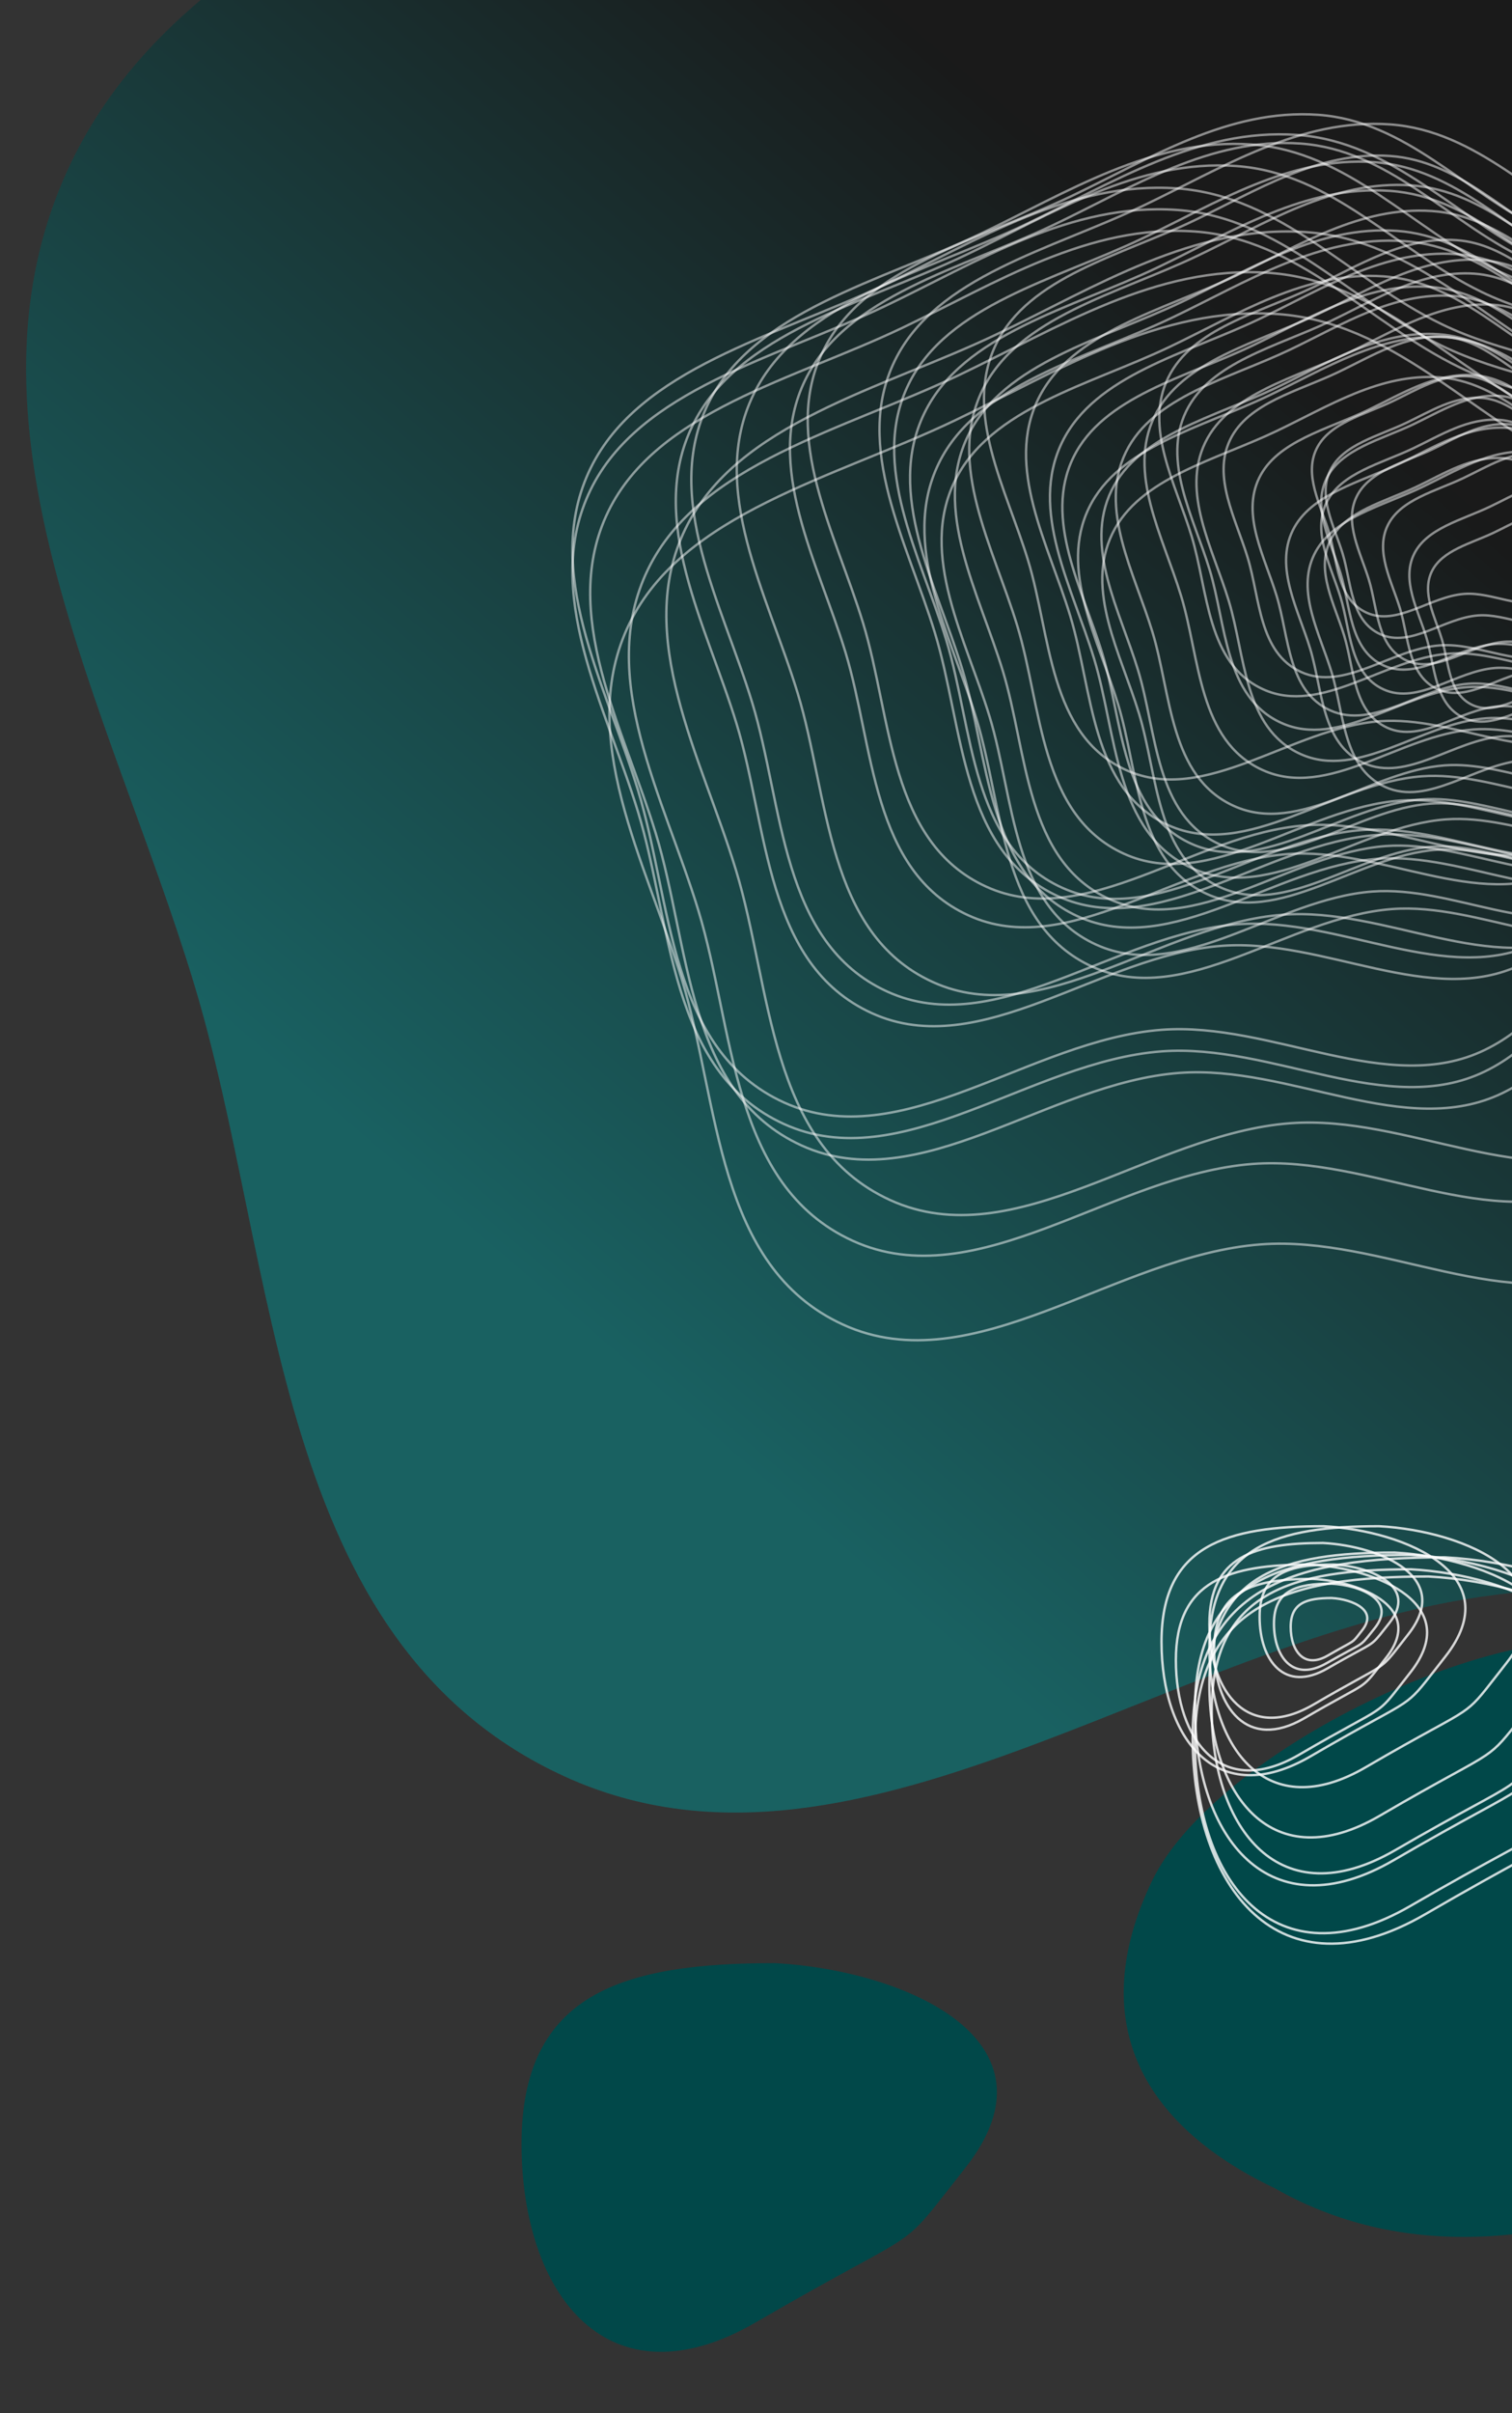 <svg width="632" height="1008" viewBox="0 0 632 1008" fill="none" xmlns="http://www.w3.org/2000/svg">
<rect x="0" y="0" width="632" height="1008" fill="#333333" stroke="none"/>
<path d="M403.5 905.5C373.5 943.5 390 927 316 970C254.413 1005.79 218 958.737 218 895.5C218 832.263 260.763 820 324 820C378.5 823 445.5 852.3 403.5 905.5Z" fill="#014849"/>
<path d="M818.391 819.118C791.194 876.207 644.734 977.861 532.812 914.017C475.723 886.82 454.196 843.041 481.394 785.952C508.592 728.864 644.577 663.757 701.666 690.955C758.755 718.153 845.589 762.029 818.391 819.118Z" fill="#014849"/>
<path fill-rule="evenodd" clip-rule="evenodd" d="M654.99 -231.035C541.488 -239.029 443.162 -176.024 342.997 -128.243C227.905 -73.341 82.128 -39.693 30.153 67.03C-22.556 175.258 46.021 295.913 80.838 410.057C116.993 528.591 113.27 685.985 236.045 742.047C361.614 799.385 498.377 675.279 638.694 664.789C756.116 656.011 879.629 736.409 982.929 686.212C1087.78 635.26 1103.26 510.978 1153.72 414.519C1211.67 303.761 1348.91 195.602 1299.46 81.224C1249.34 -34.71 1059.71 -27.017 937.167 -86.394C839.45 -133.739 765.717 -223.236 654.99 -231.035Z" fill="url(#paint0_linear)" fill-opacity="0.5"/>
<path fill-rule="evenodd" clip-rule="evenodd" d="M534.119 131.19C484.885 127.723 442.233 155.053 398.784 175.779C348.86 199.594 285.625 214.19 263.079 260.484C240.216 307.431 269.963 359.768 285.065 409.281C300.748 460.699 299.134 528.972 352.391 553.291C406.86 578.163 466.184 524.328 527.051 519.778C577.985 515.97 631.563 550.845 676.372 529.071C721.855 506.969 728.567 453.058 750.458 411.217C775.595 363.172 835.126 316.255 813.676 266.641C791.935 216.351 709.679 219.688 656.521 193.932C614.134 173.395 582.15 134.573 534.119 131.19Z" stroke="white" stroke-opacity="0.5"/>
<path fill-rule="evenodd" clip-rule="evenodd" d="M530.468 113.971C483.31 110.65 442.457 136.827 400.84 156.68C353.021 179.491 292.454 193.471 270.859 237.812C248.959 282.779 277.452 332.909 291.917 380.334C306.939 429.583 305.393 494.977 356.404 518.27C408.575 542.093 465.398 490.529 523.697 486.171C572.484 482.524 623.802 515.928 666.721 495.072C710.286 473.902 716.714 422.265 737.683 382.188C761.76 336.17 818.779 291.232 798.234 243.709C777.41 195.541 698.624 198.737 647.708 174.067C607.108 154.396 576.473 117.212 530.468 113.971Z" stroke="white" stroke-opacity="0.5"/>
<path fill-rule="evenodd" clip-rule="evenodd" d="M546.137 96.972C498.979 93.65 458.126 119.827 416.509 139.68C368.69 162.491 308.122 176.471 286.528 220.812C264.628 265.779 293.121 315.909 307.586 363.334C322.608 412.583 321.061 477.977 372.073 501.27C424.244 525.093 481.067 473.529 539.366 469.171C588.153 465.524 639.47 498.928 682.39 478.072C725.955 456.902 732.383 405.265 753.352 365.188C777.429 319.17 834.448 274.232 813.903 226.709C793.079 178.541 714.293 181.737 663.377 157.067C622.777 137.396 592.142 100.212 546.137 96.972Z" stroke="white" stroke-opacity="0.5"/>
<path fill-rule="evenodd" clip-rule="evenodd" d="M499.391 96.694C454.861 93.558 416.285 118.277 376.987 137.023C331.833 158.563 274.64 171.764 254.249 213.634C233.569 256.095 260.474 303.432 274.134 348.214C288.319 394.719 286.858 456.469 335.027 478.464C384.291 500.96 437.947 452.269 492.998 448.153C539.066 444.709 587.524 476.252 628.052 456.558C669.189 436.568 675.26 387.809 695.06 349.965C717.795 306.511 771.637 264.077 752.237 219.203C732.573 173.719 658.177 176.737 610.098 153.441C571.761 134.866 542.833 99.754 499.391 96.694Z" stroke="white" stroke-opacity="0.5"/>
<path fill-rule="evenodd" clip-rule="evenodd" d="M491.972 87.694C447.442 84.558 408.866 109.277 369.568 128.023C324.414 149.563 267.221 162.764 246.83 204.634C226.15 247.095 253.055 294.432 266.715 339.214C280.9 385.719 279.439 447.469 327.608 469.464C376.872 491.96 430.528 443.269 485.579 439.153C531.647 435.709 580.105 467.252 620.633 447.558C661.77 427.568 667.841 378.809 687.641 340.965C710.376 297.511 764.218 255.077 744.818 210.203C725.154 164.719 650.758 167.737 602.679 144.441C564.342 125.866 535.414 90.754 491.972 87.694Z" stroke="white" stroke-opacity="0.5"/>
<path fill-rule="evenodd" clip-rule="evenodd" d="M491.972 78.694C447.442 75.558 408.866 100.277 369.568 119.023C324.414 140.563 267.221 153.764 246.83 195.634C226.15 238.095 253.055 285.432 266.715 330.214C280.9 376.719 279.439 438.469 327.608 460.464C376.872 482.96 430.528 434.269 485.579 430.153C531.647 426.709 580.105 458.252 620.633 438.558C661.77 418.568 667.841 369.809 687.641 331.965C710.376 288.511 764.218 246.077 744.818 201.203C725.154 155.719 650.758 158.737 602.679 135.441C564.342 116.866 535.414 81.754 491.972 78.694Z" stroke="white" stroke-opacity="0.5"/>
<path fill-rule="evenodd" clip-rule="evenodd" d="M516.677 69.351C475.407 66.444 439.655 89.353 403.235 106.726C361.387 126.689 308.382 138.923 289.483 177.728C270.318 217.08 295.253 260.951 307.913 302.454C321.059 345.554 319.705 402.783 364.347 423.167C410.004 444.015 459.731 398.89 510.751 395.076C553.446 391.884 598.356 421.117 635.917 402.865C674.042 384.339 679.668 339.149 698.018 304.076C719.088 263.805 768.988 224.477 751.009 182.889C732.785 140.735 663.836 143.532 619.277 121.943C583.747 104.728 556.937 72.186 516.677 69.351Z" stroke="white" stroke-opacity="0.5"/>
<path fill-rule="evenodd" clip-rule="evenodd" d="M523.157 60.351C481.887 57.444 446.135 80.353 409.715 97.726C367.867 117.689 314.862 129.923 295.964 168.728C276.798 208.08 301.733 251.951 314.393 293.454C327.539 336.554 326.185 393.783 370.827 414.167C416.484 435.015 466.212 389.89 517.232 386.076C559.927 382.884 604.836 412.117 642.397 393.865C680.522 375.339 686.148 330.149 704.498 295.076C725.568 254.805 775.469 215.477 757.489 173.889C739.265 131.735 670.316 134.532 625.757 112.943C590.227 95.728 563.418 63.186 523.157 60.351Z" stroke="white" stroke-opacity="0.5"/>
<path fill-rule="evenodd" clip-rule="evenodd" d="M542.157 56.351C500.887 53.444 465.135 76.353 428.715 93.726C386.867 113.689 333.862 125.923 314.964 164.728C295.798 204.08 320.733 247.951 333.393 289.454C346.539 332.554 345.185 389.783 389.827 410.167C435.484 431.015 485.212 385.89 536.232 382.076C578.927 378.884 623.836 408.117 661.397 389.865C699.522 371.339 705.148 326.149 723.498 291.076C744.568 250.805 794.469 211.477 776.489 169.889C758.265 127.735 689.316 130.532 644.757 108.943C609.227 91.728 582.418 59.186 542.157 56.351Z" stroke="white" stroke-opacity="0.5"/>
<path fill-rule="evenodd" clip-rule="evenodd" d="M543.583 59.964C505.98 57.316 473.404 78.189 440.22 94.019C402.089 112.208 353.793 123.356 336.574 158.713C319.111 194.569 341.831 234.543 353.366 272.359C365.344 311.629 364.111 363.774 404.786 382.347C446.387 401.344 491.697 360.227 538.184 356.752C577.086 353.844 618.006 380.48 652.23 363.849C686.968 346.969 692.094 305.794 708.814 273.837C728.013 237.143 773.48 201.309 757.097 163.416C740.492 125.007 677.669 127.555 637.069 107.884C604.695 92.198 580.267 62.548 543.583 59.964Z" stroke="white" stroke-opacity="0.5"/>
<path fill-rule="evenodd" clip-rule="evenodd" d="M550.999 47.964C513.396 45.316 480.82 66.189 447.635 82.019C409.505 100.208 361.209 111.356 343.99 146.713C326.527 182.569 349.247 222.543 360.782 260.359C372.76 299.629 371.526 351.774 412.202 370.347C453.803 389.344 499.113 348.227 545.6 344.752C584.502 341.844 625.422 368.48 659.646 351.849C694.384 334.969 699.51 293.794 716.23 261.837C735.428 225.143 780.895 189.309 764.513 151.416C747.908 113.007 685.085 115.555 644.485 95.884C612.111 80.198 587.683 50.548 550.999 47.964Z" stroke="white" stroke-opacity="0.5"/>
<path fill-rule="evenodd" clip-rule="evenodd" d="M580.999 51.964C543.396 49.316 510.82 70.189 477.635 86.019C439.505 104.208 391.209 115.356 373.99 150.713C356.527 186.569 379.247 226.543 390.782 264.359C402.76 303.629 401.526 355.774 442.202 374.347C483.803 393.344 529.113 352.227 575.6 348.752C614.502 345.844 655.422 372.48 689.646 355.849C724.384 338.969 729.51 297.794 746.23 265.837C765.428 229.143 810.895 193.309 794.513 155.416C777.908 117.007 715.085 119.555 674.485 99.884C642.111 84.198 617.683 54.548 580.999 51.964Z" stroke="white" stroke-opacity="0.5"/>
<path fill-rule="evenodd" clip-rule="evenodd" d="M574.341 67.726C538.993 65.237 508.372 84.858 477.178 99.739C441.335 116.836 395.936 127.315 379.75 160.552C363.335 194.257 384.692 231.832 395.534 267.38C406.794 304.294 405.635 353.311 443.87 370.77C482.976 388.627 525.567 349.977 569.266 346.71C605.834 343.976 644.3 369.014 676.47 353.382C709.124 337.514 713.943 298.809 729.66 268.769C747.707 234.276 790.446 200.592 775.047 164.972C759.438 128.867 700.383 131.263 662.218 112.771C631.787 98.027 608.824 70.155 574.341 67.726Z" stroke="white" stroke-opacity="0.5"/>
<path fill-rule="evenodd" clip-rule="evenodd" d="M580.981 79.726C545.634 77.237 515.012 96.858 483.818 111.738C447.976 128.836 402.577 139.315 386.39 172.552C369.975 206.257 391.332 243.832 402.175 279.38C413.435 316.294 412.275 365.311 450.511 382.77C489.616 400.627 532.208 361.977 575.906 358.71C612.475 355.976 650.94 381.014 683.111 365.382C715.765 349.514 720.583 310.809 736.3 280.769C754.347 246.276 797.087 212.592 781.687 176.972C766.078 140.867 707.023 143.263 668.859 124.771C638.427 110.027 615.465 82.155 580.981 79.726Z" stroke="white" stroke-opacity="0.5"/>
<path fill-rule="evenodd" clip-rule="evenodd" d="M586.981 100.726C551.634 98.237 521.012 117.858 489.818 132.738C453.976 149.836 408.577 160.315 392.39 193.552C375.975 227.257 397.332 264.832 408.175 300.38C419.435 337.294 418.275 386.311 456.511 403.77C495.616 421.627 538.208 382.977 581.906 379.71C618.475 376.976 656.94 402.014 689.111 386.382C721.765 370.514 726.583 331.809 742.3 301.769C760.347 267.276 803.087 233.592 787.687 197.972C772.078 161.867 713.023 164.263 674.859 145.771C644.427 131.027 621.465 103.155 586.981 100.726Z" stroke="white" stroke-opacity="0.5"/>
<path fill-rule="evenodd" clip-rule="evenodd" d="M578.33 115.432C545.771 113.139 517.566 131.212 488.834 144.918C455.819 160.667 414.003 170.319 399.094 200.933C383.974 231.978 403.646 266.588 413.633 299.331C424.004 333.332 422.936 378.481 458.155 394.563C494.174 411.01 533.405 375.41 573.655 372.401C607.338 369.883 642.768 392.945 672.4 378.546C702.477 363.931 706.915 328.28 721.392 300.61C738.015 268.839 777.382 237.814 763.197 205.004C748.82 171.748 694.425 173.955 659.273 156.923C631.242 143.342 610.092 117.669 578.33 115.432Z" stroke="white" stroke-opacity="0.5"/>
<path fill-rule="evenodd" clip-rule="evenodd" d="M583.885 96.432C551.327 94.139 523.122 112.212 494.389 125.918C461.375 141.667 419.558 151.319 404.649 181.933C389.53 212.978 409.201 247.588 419.188 280.331C429.559 314.332 428.492 359.481 463.71 375.563C499.73 392.01 538.96 356.41 579.21 353.401C612.893 350.883 648.323 373.945 677.955 359.546C708.032 344.931 712.471 309.28 726.947 281.61C743.57 249.839 782.937 218.814 768.753 186.004C754.375 152.748 699.981 154.955 664.828 137.923C636.798 124.342 615.647 98.669 583.885 96.432Z" stroke="white" stroke-opacity="0.5"/>
<path fill-rule="evenodd" clip-rule="evenodd" d="M589.885 77.432C557.327 75.139 529.122 93.212 500.389 106.918C467.375 122.667 425.558 132.319 410.649 162.933C395.53 193.978 415.201 228.588 425.188 261.331C435.559 295.332 434.492 340.481 469.71 356.563C505.73 373.01 544.96 337.41 585.21 334.401C618.893 331.883 654.323 354.945 683.955 340.546C714.032 325.931 718.471 290.28 732.947 262.61C749.57 230.839 788.937 199.814 774.753 167.004C760.375 133.748 705.981 135.955 670.828 118.923C642.798 105.342 621.647 79.669 589.885 77.432Z" stroke="white" stroke-opacity="0.5"/>
<path fill-rule="evenodd" clip-rule="evenodd" d="M581.052 65.154C551.137 63.047 525.222 79.652 498.822 92.246C468.488 106.716 430.067 115.584 416.368 143.712C402.476 172.237 420.551 204.037 429.727 234.122C439.256 265.363 438.275 306.846 470.634 321.622C503.729 336.734 539.775 304.024 576.757 301.259C607.705 298.946 640.259 320.136 667.485 306.906C695.12 293.477 699.198 260.721 712.5 235.297C727.773 206.106 763.943 177.599 750.911 147.453C737.701 116.897 687.722 118.925 655.423 103.276C629.669 90.797 610.236 67.209 581.052 65.154Z" stroke="white" stroke-opacity="0.5"/>
<path fill-rule="evenodd" clip-rule="evenodd" d="M598.631 88.154C568.716 86.047 542.801 102.652 516.401 115.246C486.067 129.716 447.646 138.584 433.947 166.712C420.055 195.237 438.129 227.037 447.306 257.122C456.835 288.363 455.854 329.846 488.213 344.622C521.308 359.734 557.353 327.024 594.336 324.259C625.284 321.946 657.837 343.136 685.063 329.906C712.699 316.477 716.777 283.721 730.078 258.297C745.351 229.106 781.522 200.599 768.489 170.453C755.279 139.897 705.301 141.925 673.002 126.276C647.248 113.797 627.814 90.209 598.631 88.154Z" stroke="white" stroke-opacity="0.5"/>
<path fill-rule="evenodd" clip-rule="evenodd" d="M608.631 106.154C578.716 104.047 552.801 120.652 526.401 133.246C496.067 147.716 457.646 156.584 443.947 184.712C430.055 213.237 448.129 245.037 457.306 275.122C466.835 306.363 465.854 347.846 498.213 362.622C531.308 377.734 567.353 345.024 604.336 342.259C635.284 339.946 667.837 361.136 695.063 347.906C722.699 334.477 726.777 301.721 740.078 276.297C755.351 247.106 791.522 218.599 778.489 188.453C765.279 157.897 715.301 159.925 683.002 144.276C657.248 131.797 637.814 108.209 608.631 106.154Z" stroke="white" stroke-opacity="0.5"/>
<path fill-rule="evenodd" clip-rule="evenodd" d="M597.958 119.859C570.836 117.949 547.34 133.004 523.406 144.422C495.904 157.541 461.07 165.581 448.65 191.083C436.055 216.944 452.442 245.775 460.762 273.051C469.401 301.375 468.511 338.985 497.849 352.381C527.854 366.082 560.534 336.426 594.064 333.92C622.122 331.822 651.636 351.034 676.32 339.039C701.375 326.864 705.073 297.166 717.132 274.117C730.979 247.651 763.773 221.806 751.957 194.474C739.98 166.772 694.668 168.61 665.385 154.422C642.035 143.108 624.416 121.723 597.958 119.859Z" stroke="white" stroke-opacity="0.5"/>
<path fill-rule="evenodd" clip-rule="evenodd" d="M604.512 140.859C577.391 138.949 553.895 154.004 529.96 165.422C502.459 178.541 467.625 186.581 455.205 212.083C442.61 237.944 458.997 266.775 467.316 294.051C475.956 322.375 475.066 359.985 504.404 373.381C534.409 387.082 567.089 357.426 600.618 354.92C628.677 352.822 658.191 372.034 682.875 360.039C707.93 347.864 711.627 318.166 723.687 295.117C737.534 268.651 770.327 242.806 758.511 215.474C746.535 187.772 701.223 189.61 671.94 175.422C648.59 164.108 630.971 142.723 604.512 140.859Z" stroke="white" stroke-opacity="0.5"/>
<path fill-rule="evenodd" clip-rule="evenodd" d="M601.731 157.619C576.887 155.869 555.365 169.66 533.44 180.119C508.248 192.136 476.34 199.501 464.963 222.861C453.426 246.551 468.436 272.96 476.057 297.945C483.971 323.89 483.156 358.341 510.03 370.613C537.515 383.163 567.451 355.998 598.164 353.702C623.866 351.781 650.901 369.379 673.512 358.391C696.463 347.238 699.85 320.035 710.896 298.921C723.58 274.678 753.62 251.004 742.796 225.968C731.825 200.592 690.319 202.275 663.495 189.279C642.107 178.916 625.967 159.326 601.731 157.619Z" stroke="white" stroke-opacity="0.5"/>
<path fill-rule="evenodd" clip-rule="evenodd" d="M601.368 139.619C576.524 137.869 555.002 151.66 533.077 162.119C507.885 174.136 475.977 181.501 464.6 204.861C453.063 228.551 468.073 254.96 475.694 279.945C483.608 305.89 482.793 340.341 509.667 352.613C537.152 365.163 567.087 337.998 597.801 335.702C623.503 333.781 650.538 351.379 673.149 340.391C696.1 329.238 699.487 302.035 710.533 280.921C723.217 256.678 753.257 233.004 742.433 207.968C731.462 182.592 689.956 184.275 663.132 171.279C641.744 160.916 625.604 141.326 601.368 139.619Z" stroke="white" stroke-opacity="0.5"/>
<path fill-rule="evenodd" clip-rule="evenodd" d="M607.368 123.619C582.524 121.869 561.002 135.66 539.077 146.119C513.885 158.136 481.977 165.501 470.6 188.861C459.063 212.551 474.073 238.96 481.694 263.945C489.608 289.89 488.793 324.341 515.667 336.613C543.152 349.163 573.087 321.998 603.801 319.702C629.503 317.781 656.538 335.379 679.149 324.391C702.1 313.238 705.487 286.035 716.533 264.921C729.217 240.678 759.257 217.004 748.433 191.968C737.462 166.592 695.956 168.275 669.132 155.279C647.744 144.916 631.604 125.326 607.368 123.619Z" stroke="white" stroke-opacity="0.5"/>
<path fill-rule="evenodd" clip-rule="evenodd" d="M619.368 108.619C594.524 106.869 573.002 120.66 551.077 131.119C525.885 143.136 493.977 150.501 482.6 173.861C471.063 197.551 486.073 223.96 493.694 248.945C501.608 274.89 500.793 309.341 527.667 321.613C555.152 334.163 585.087 306.998 615.801 304.702C641.503 302.781 668.538 320.379 691.149 309.391C714.1 298.238 717.487 271.035 728.533 249.921C741.217 225.678 771.257 202.004 760.433 176.968C749.462 151.592 707.956 153.275 681.132 140.279C659.744 129.916 643.604 110.326 619.368 108.619Z" stroke="white" stroke-opacity="0.5"/>
<path fill-rule="evenodd" clip-rule="evenodd" d="M608.757 100.307C586.873 98.766 567.915 110.913 548.603 120.126C526.413 130.711 498.306 137.199 488.285 157.775C478.123 178.642 491.345 201.905 498.058 223.912C505.028 246.766 504.311 277.112 527.982 287.921C552.192 298.976 578.561 275.048 605.615 273.025C628.254 271.333 652.068 286.834 671.985 277.156C692.201 267.332 695.184 243.37 704.914 224.772C716.087 203.418 742.547 182.564 733.013 160.512C723.35 138.159 686.789 139.642 663.161 128.194C644.321 119.066 630.105 101.811 608.757 100.307Z" stroke="white" stroke-opacity="0.5"/>
<path fill-rule="evenodd" clip-rule="evenodd" d="M616.285 114.307C594.401 112.766 575.443 124.913 556.131 134.126C533.941 144.711 505.834 151.199 495.813 171.775C485.651 192.642 498.873 215.905 505.586 237.912C512.557 260.766 511.839 291.112 535.51 301.921C559.721 312.976 586.089 289.048 613.143 287.025C635.782 285.333 659.596 300.834 679.513 291.156C699.729 281.332 702.712 257.37 712.442 238.772C723.615 217.418 750.075 196.564 740.541 174.512C730.878 152.159 694.317 153.642 670.689 142.194C651.849 133.066 637.633 115.811 616.285 114.307Z" stroke="white" stroke-opacity="0.5"/>
<path fill-rule="evenodd" clip-rule="evenodd" d="M624.285 127.307C602.401 125.766 583.443 137.913 564.131 147.126C541.941 157.711 513.834 164.199 503.813 184.775C493.651 205.642 506.873 228.905 513.586 250.912C520.557 273.766 519.839 304.112 543.51 314.921C567.721 325.976 594.089 302.048 621.143 300.025C643.782 298.333 667.596 313.834 687.513 304.156C707.729 294.332 710.712 270.37 720.442 251.772C731.615 230.418 758.075 209.564 748.541 187.512C738.878 165.159 702.317 166.642 678.689 155.194C659.849 146.066 645.633 128.811 624.285 127.307Z" stroke="white" stroke-opacity="0.5"/>
<path fill-rule="evenodd" clip-rule="evenodd" d="M604.104 140.721C587.777 139.571 573.633 148.634 559.225 155.508C542.669 163.405 521.7 168.245 514.223 183.597C506.641 199.165 516.506 216.521 521.514 232.94C526.715 249.991 526.179 272.632 543.84 280.696C561.903 288.944 581.576 271.092 601.76 269.583C618.651 268.32 636.418 279.885 651.277 272.664C666.36 265.335 668.586 247.458 675.845 233.582C684.181 217.65 703.922 202.092 696.809 185.639C689.6 168.962 662.322 170.069 644.694 161.527C630.638 154.717 620.032 141.843 604.104 140.721Z" stroke="white" stroke-opacity="0.5"/>
<path fill-rule="evenodd" clip-rule="evenodd" d="M616.218 156.721C599.891 155.571 585.747 164.634 571.339 171.508C554.783 179.405 533.814 184.245 526.337 199.597C518.755 215.165 528.62 232.521 533.628 248.94C538.829 265.991 538.293 288.632 555.954 296.696C574.017 304.944 593.69 287.092 613.874 285.583C630.765 284.32 648.532 295.885 663.391 288.664C678.474 281.335 680.7 263.458 687.959 249.582C696.295 233.65 716.036 218.092 708.923 201.639C701.714 184.962 674.436 186.069 656.808 177.527C642.752 170.717 632.146 157.843 616.218 156.721Z" stroke="white" stroke-opacity="0.5"/>
<path fill-rule="evenodd" clip-rule="evenodd" d="M630.218 178.721C613.891 177.571 599.747 186.634 585.339 193.508C568.783 201.405 547.814 206.245 540.337 221.597C532.755 237.165 542.62 254.521 547.628 270.94C552.829 287.991 552.293 310.632 569.954 318.696C588.017 326.944 607.69 309.092 627.874 307.583C644.765 306.32 662.532 317.885 677.391 310.664C692.474 303.335 694.7 285.458 701.959 271.582C710.295 255.65 730.036 240.092 722.923 223.639C715.714 206.962 688.436 208.069 670.808 199.527C656.752 192.717 646.146 179.843 630.218 178.721Z" stroke="white" stroke-opacity="0.5"/>
<path fill-rule="evenodd" clip-rule="evenodd" d="M639.218 188.721C622.891 187.571 608.747 196.634 594.339 203.508C577.783 211.405 556.814 216.245 549.337 231.597C541.755 247.165 551.62 264.521 556.628 280.94C561.829 297.991 561.293 320.632 578.954 328.696C597.017 336.944 616.69 319.092 636.874 317.583C653.765 316.32 671.532 327.885 686.391 320.664C701.474 313.335 703.7 295.458 710.959 281.582C719.295 265.65 739.036 250.092 731.923 233.639C724.714 216.962 697.436 218.069 679.808 209.527C665.752 202.717 655.146 189.843 639.218 188.721Z" stroke="white" stroke-opacity="0.5"/>
<path fill-rule="evenodd" clip-rule="evenodd" d="M628.285 191.384C615.154 190.459 603.779 197.749 592.191 203.276C578.876 209.628 562.011 213.521 555.998 225.867C549.9 238.388 557.833 252.347 561.861 265.552C566.044 279.266 565.613 297.474 579.817 303.96C594.344 310.594 610.166 296.236 626.4 295.022C639.984 294.007 654.274 303.308 666.224 297.501C678.355 291.606 680.145 277.228 685.984 266.068C692.688 253.255 708.565 240.742 702.844 227.509C697.045 214.097 675.108 214.987 660.93 208.118C649.625 202.64 641.095 192.287 628.285 191.384Z" stroke="white" stroke-opacity="0.5"/>
<path fill-rule="evenodd" clip-rule="evenodd" d="M626.776 175.384C613.645 174.459 602.269 181.749 590.681 187.276C577.366 193.628 560.501 197.521 554.488 209.867C548.39 222.388 556.324 236.347 560.352 249.552C564.535 263.266 564.104 281.474 578.308 287.96C592.835 294.594 608.657 280.236 624.891 279.022C638.475 278.007 652.764 287.308 664.715 281.501C676.846 275.606 678.636 261.228 684.474 250.068C691.178 237.255 707.055 224.742 701.335 211.509C695.536 198.097 673.598 198.987 659.421 192.118C648.116 186.64 639.586 176.287 626.776 175.384Z" stroke="white" stroke-opacity="0.5"/>
<path fill-rule="evenodd" clip-rule="evenodd" d="M626.776 165.384C613.645 164.459 602.269 171.749 590.681 177.276C577.366 183.628 560.501 187.521 554.488 199.867C548.39 212.388 556.324 226.347 560.352 239.552C564.535 253.266 564.104 271.474 578.308 277.96C592.835 284.594 608.657 270.236 624.891 269.022C638.475 268.007 652.764 277.308 664.715 271.501C676.846 265.606 678.636 251.228 684.474 240.068C691.178 227.255 707.055 214.742 701.335 201.509C695.536 188.097 673.598 188.987 659.421 182.118C648.116 176.64 639.586 166.287 626.776 165.384Z" stroke="white" stroke-opacity="0.5"/>
<path fill-rule="evenodd" clip-rule="evenodd" d="M613.69 157.214C602.178 156.403 592.206 162.793 582.046 167.639C570.373 173.208 555.588 176.62 550.316 187.445C544.97 198.422 551.926 210.659 555.457 222.236C559.124 234.259 558.746 250.222 571.199 255.908C583.935 261.724 597.806 249.136 612.037 248.072C623.947 247.182 636.474 255.337 646.951 250.245C657.586 245.077 659.155 232.472 664.274 222.689C670.152 211.455 684.071 200.485 679.056 188.884C673.972 177.126 654.739 177.906 642.31 171.884C632.399 167.082 624.921 158.005 613.69 157.214Z" stroke="white" stroke-opacity="0.5"/>
<path fill-rule="evenodd" clip-rule="evenodd" d="M619.432 166.214C607.92 165.403 597.947 171.793 587.788 176.639C576.115 182.208 561.33 185.62 556.058 196.445C550.712 207.422 557.668 219.659 561.199 231.236C564.866 243.259 564.488 259.222 576.941 264.908C589.677 270.724 603.548 258.136 617.779 257.072C629.689 256.182 642.216 264.337 652.693 259.245C663.328 254.077 664.897 241.472 670.016 231.689C675.893 220.455 689.813 209.485 684.797 197.884C679.714 186.126 660.481 186.906 648.052 180.884C638.141 176.082 630.663 167.005 619.432 166.214Z" stroke="white" stroke-opacity="0.5"/>
<path fill-rule="evenodd" clip-rule="evenodd" d="M630.432 177.214C618.92 176.403 608.947 182.793 598.788 187.639C587.115 193.208 572.33 196.62 567.058 207.445C561.712 218.422 568.668 230.659 572.199 242.236C575.866 254.259 575.488 270.222 587.941 275.908C600.677 281.724 614.548 269.136 628.779 268.072C640.689 267.182 653.216 275.337 663.693 270.245C674.328 265.077 675.897 252.472 681.016 242.689C686.893 231.455 700.813 220.485 695.797 208.884C690.714 197.126 671.481 197.906 659.052 191.884C649.141 187.082 641.663 178.005 630.432 177.214Z" stroke="white" stroke-opacity="0.5"/>
<path fill-rule="evenodd" clip-rule="evenodd" d="M643.432 189.214C631.92 188.403 621.947 194.793 611.788 199.639C600.115 205.208 585.33 208.62 580.058 219.445C574.712 230.422 581.668 242.659 585.199 254.236C588.866 266.259 588.488 282.222 600.941 287.908C613.677 293.724 627.548 281.136 641.779 280.072C653.689 279.182 666.216 287.337 676.693 282.245C687.328 277.077 688.897 264.472 694.016 254.689C699.893 243.455 713.813 232.485 708.797 220.884C703.714 209.126 684.481 209.906 672.052 203.884C662.141 199.082 654.663 190.005 643.432 189.214Z" stroke="white" stroke-opacity="0.5"/>
<path fill-rule="evenodd" clip-rule="evenodd" d="M654.432 201.214C642.92 200.403 632.947 206.793 622.788 211.639C611.115 217.208 596.33 220.62 591.058 231.445C585.712 242.422 592.668 254.659 596.199 266.236C599.866 278.259 599.488 294.222 611.941 299.908C624.677 305.724 638.548 293.136 652.779 292.072C664.689 291.182 677.216 299.337 687.693 294.245C698.328 289.077 699.897 276.472 705.016 266.689C710.893 255.455 724.813 244.485 719.797 232.884C714.714 221.126 695.481 221.906 683.052 215.884C673.141 211.082 665.663 202.005 654.432 201.214Z" stroke="white" stroke-opacity="0.5"/>
<path fill-rule="evenodd" clip-rule="evenodd" d="M650.202 213.99C640.809 213.329 632.672 218.542 624.384 222.496C614.859 227.04 602.796 229.824 598.495 238.656C594.133 247.612 599.808 257.596 602.689 267.042C605.681 276.851 605.373 289.876 615.533 294.515C625.924 299.26 637.242 288.99 648.853 288.122C658.57 287.395 668.791 294.048 677.339 289.894C686.016 285.678 687.297 275.393 691.473 267.411C696.268 258.246 707.625 249.295 703.533 239.83C699.385 230.236 683.693 230.873 673.552 225.96C665.466 222.042 659.365 214.636 650.202 213.99Z" stroke="white" stroke-opacity="0.5"/>
<path d="M683.108 735.19C680.639 738.317 678.486 741.073 676.573 743.522C666.839 755.986 663.318 760.493 655.97 765.461C651.682 768.359 646.098 771.408 637.219 776.256L636.432 776.686C627.103 781.781 614.254 788.814 595.749 799.568C580.409 808.481 566.678 812.213 554.72 811.85C542.771 811.487 532.557 807.035 524.24 799.513C507.586 784.453 498.5 757.047 498.5 725.5C498.5 709.746 501.164 697.203 506.117 687.248C511.068 677.298 518.32 669.907 527.54 664.467C546.007 653.573 572.38 650.501 603.986 650.5C631.182 651.999 661.433 660.06 679.629 674.319C688.719 681.442 694.759 690.077 695.964 700.178C697.17 710.279 693.556 721.955 683.108 735.19Z" stroke="white" stroke-opacity="0.8"/>
<path d="M670.396 736.674C668.109 739.563 666.115 742.11 664.344 744.372C655.329 755.886 652.073 760.044 645.273 764.63C641.303 767.307 636.134 770.123 627.91 774.602L627.182 774.998C618.542 779.705 606.643 786.202 589.505 796.136C575.304 804.368 562.594 807.813 551.529 807.478C540.471 807.143 531.021 803.033 523.325 796.091C507.913 782.188 499.5 756.883 499.5 727.746C499.5 713.197 501.966 701.617 506.55 692.427C511.132 683.243 517.842 676.42 526.375 671.398C543.467 661.339 567.881 658.501 597.151 658.5C622.333 659.885 650.339 667.331 667.181 680.496C675.594 687.072 681.179 695.041 682.294 704.359C683.409 713.676 680.068 724.453 670.396 736.674Z" stroke="white" stroke-opacity="0.8"/>
<path d="M657.324 721.882C655.211 724.561 653.369 726.92 651.732 729.017C643.403 739.686 640.399 743.535 634.121 747.78C630.456 750.26 625.681 752.868 618.081 757.02L617.41 757.386C609.427 761.748 598.434 767.769 582.599 776.975C569.483 784.6 557.747 787.79 547.533 787.48C537.327 787.17 528.604 783.365 521.5 776.937C507.271 764.064 499.5 740.627 499.5 713.632C499.5 686.696 508.59 670.726 524.312 661.446C540.093 652.131 562.64 649.501 589.682 649.5C612.943 650.783 638.809 657.682 654.36 669.874C662.128 675.965 667.281 683.341 668.31 691.963C669.339 700.585 666.257 710.562 657.324 721.882Z" stroke="white" stroke-opacity="0.8"/>
<path d="M652.188 722.09C650.236 724.557 648.534 726.73 647.022 728.661C639.33 738.486 636.559 742.024 630.768 745.93C627.384 748.212 622.976 750.614 615.955 754.437L615.338 754.774C607.965 758.79 597.812 764.335 583.188 772.813C571.079 779.832 560.247 782.767 550.823 782.481C541.406 782.196 533.359 778.696 526.804 772.783C513.676 760.939 506.5 739.37 506.5 714.517C506.5 702.109 508.603 692.24 512.508 684.41C516.41 676.587 522.125 670.775 529.395 666.496C543.96 657.924 564.773 655.501 589.746 655.5C611.225 656.682 635.103 663.033 649.457 674.254C656.626 679.859 661.377 686.643 662.325 694.568C663.273 702.493 660.433 711.67 652.188 722.09Z" stroke="white" stroke-opacity="0.8"/>
<path d="M640.917 710.879C639.101 713.192 637.518 715.23 636.112 717.04C628.959 726.251 626.386 729.563 621.005 733.222C617.86 735.361 613.762 737.611 607.232 741.197L606.659 741.512C599.803 745.277 590.36 750.476 576.76 758.424C565.504 765.002 555.439 767.75 546.684 767.482C537.937 767.215 530.462 763.938 524.372 758.4C512.172 747.304 505.5 727.093 505.5 703.797C505.5 680.56 513.299 666.799 526.775 658.803C540.31 650.773 559.655 648.501 582.878 648.5C602.847 649.608 625.043 655.561 638.383 666.074C645.044 671.324 649.457 677.678 650.337 685.098C651.218 692.519 648.581 701.115 640.917 710.879Z" stroke="white" stroke-opacity="0.8"/>
<path d="M629.713 694.613C628.046 696.734 626.593 698.602 625.303 700.262C618.737 708.705 616.381 711.736 611.447 715.086C608.562 717.045 604.803 719.107 598.807 722.395L598.284 722.682C591.991 726.134 583.324 730.9 570.842 738.185C560.515 744.213 551.285 746.729 543.259 746.484C535.241 746.239 528.389 743.239 522.807 738.169C511.622 728.009 505.5 709.496 505.5 688.147C505.5 666.858 512.653 654.259 525.006 646.939C537.418 639.584 555.163 637.501 576.475 637.5C594.8 638.515 615.161 643.971 627.394 653.601C633.503 658.409 637.544 664.224 638.351 671.012C639.158 677.799 636.744 685.668 629.713 694.613Z" stroke="white" stroke-opacity="0.8"/>
<path d="M604.112 691.98C602.519 694.005 601.131 695.789 599.898 697.373C593.626 705.432 591.378 708.322 586.669 711.517C583.914 713.387 580.323 715.355 574.595 718.494L574.096 718.768C568.085 722.062 559.806 726.612 547.883 733.566C538.021 739.318 529.208 741.718 521.546 741.485C513.893 741.251 507.353 738.39 502.025 733.553C491.347 723.861 485.5 706.198 485.5 685.823C485.5 665.506 492.33 653.49 504.122 646.507C515.972 639.489 532.917 637.501 553.274 637.5C570.776 638.469 590.22 643.677 601.9 652.864C607.733 657.452 611.588 662.997 612.358 669.469C613.127 675.939 610.825 683.445 604.112 691.98Z" stroke="white" stroke-opacity="0.8"/>
<path d="M589.572 698.502C588.252 700.181 587.101 701.66 586.08 702.973C580.886 709.651 579.034 712.032 575.146 714.672C572.868 716.219 569.898 717.848 565.151 720.451L564.741 720.675C559.763 723.405 552.907 727.175 543.031 732.938C534.874 737.698 527.592 739.68 521.268 739.487C514.951 739.295 509.555 736.932 505.156 732.938C496.339 724.93 491.5 710.323 491.5 693.453C491.5 676.642 497.147 666.717 506.879 660.951C516.671 655.15 530.681 653.501 547.537 653.5C562.021 654.303 578.102 658.615 587.755 666.212C592.573 670.004 595.749 674.58 596.383 679.913C597.017 685.244 595.122 691.441 589.572 698.502Z" stroke="white" stroke-opacity="0.8"/>
<path d="M588.633 682.657C587.512 684.087 586.534 685.345 585.667 686.462C581.257 692.142 579.692 694.157 576.402 696.395C574.471 697.709 571.952 699.093 567.918 701.309L567.574 701.498C563.347 703.82 557.525 707.027 549.139 711.929C542.222 715.973 536.053 717.653 530.701 717.489C525.357 717.326 520.793 715.324 517.071 711.938C509.607 705.147 505.5 692.747 505.5 678.408C505.5 664.128 510.286 655.715 518.521 650.827C526.815 645.904 538.691 644.501 553.001 644.5C565.291 645.183 578.925 648.849 587.103 655.296C591.185 658.514 593.866 662.39 594.401 666.9C594.936 671.409 593.338 676.661 588.633 682.657Z" stroke="white" stroke-opacity="0.8"/>
<path d="M579.43 692.391C578.457 693.628 577.61 694.717 576.858 695.683C573.036 700.596 571.687 702.329 568.845 704.259C567.174 705.393 564.993 706.588 561.494 708.506L561.199 708.668C557.535 710.677 552.489 713.451 545.221 717.691C539.234 721.184 533.899 722.632 529.276 722.491C524.662 722.35 520.72 720.626 517.506 717.707C511.057 711.852 507.5 701.15 507.5 688.759C507.5 676.426 511.64 669.175 518.752 664.963C525.923 660.715 536.199 659.501 548.599 659.5C559.243 660.09 571.043 663.259 578.115 668.823C581.644 671.599 583.954 674.937 584.415 678.813C584.876 682.69 583.501 687.214 579.43 692.391Z" stroke="white" stroke-opacity="0.8"/>
<path d="M580.692 677.964C579.955 678.894 579.313 679.712 578.744 680.437C575.853 684.121 574.846 685.404 572.713 686.839C571.454 687.687 569.809 688.581 567.157 690.023L566.94 690.141C564.168 691.647 560.35 693.728 554.851 696.909C550.336 699.521 546.323 700.598 542.854 700.493C539.392 700.389 536.438 699.107 534.027 696.936C529.185 692.578 526.5 684.593 526.5 675.319C526.5 670.7 527.285 667.05 528.725 664.169C530.162 661.293 532.266 659.157 534.95 657.581C540.343 654.413 548.086 653.501 557.463 653.5C565.501 653.943 574.397 656.316 579.719 660.467C582.372 662.536 584.093 665.012 584.436 667.875C584.78 670.737 583.759 674.098 580.692 677.964Z" stroke="white" stroke-opacity="0.8"/>
<path d="M574.557 680.17C573.98 680.889 573.479 681.52 573.035 682.079C570.781 684.919 570.008 685.892 568.361 686.988C567.384 687.638 566.105 688.325 564.033 689.439L563.869 689.527C561.707 690.689 558.729 692.294 554.441 694.746C550.933 696.752 547.824 697.575 545.143 697.495C542.47 697.415 540.191 696.437 538.33 694.78C534.589 691.451 532.5 685.335 532.5 678.204C532.5 674.657 533.109 671.863 534.222 669.663C535.332 667.468 536.955 665.836 539.031 664.631C543.209 662.205 549.219 661.501 556.528 661.5C562.784 661.841 569.693 663.668 573.817 666.848C575.871 668.432 577.189 670.316 577.451 672.481C577.714 674.645 576.936 677.204 574.557 680.17Z" stroke="white" stroke-opacity="0.8"/>
<path d="M569.417 680.908C569.002 681.434 568.641 681.896 568.323 682.304C566.705 684.377 566.166 685.067 565.004 685.854C564.308 686.325 563.397 686.823 561.903 687.64L561.792 687.7C560.241 688.548 558.104 689.719 555.025 691.51C552.526 692.965 550.322 693.554 548.433 693.496C546.553 693.439 544.95 692.74 543.638 691.553C540.995 689.159 539.5 684.74 539.5 679.554C539.5 674.427 541.218 671.478 544.118 669.765C547.078 668.017 551.352 667.501 556.592 667.5C561.064 667.749 565.985 669.077 568.909 671.372C570.364 672.513 571.283 673.858 571.466 675.393C571.649 676.927 571.11 678.761 569.417 680.908Z" stroke="white" stroke-opacity="0.8"/>
<defs>
<linearGradient id="paint0_linear" x1="326.901" y1="872.573" x2="775.278" y2="349.044" gradientUnits="userSpaceOnUse">
<stop offset="0.274" stop-color="#008F90"/>
<stop offset="1" stop-color="#010101"/>
</linearGradient>
</defs>
</svg>
